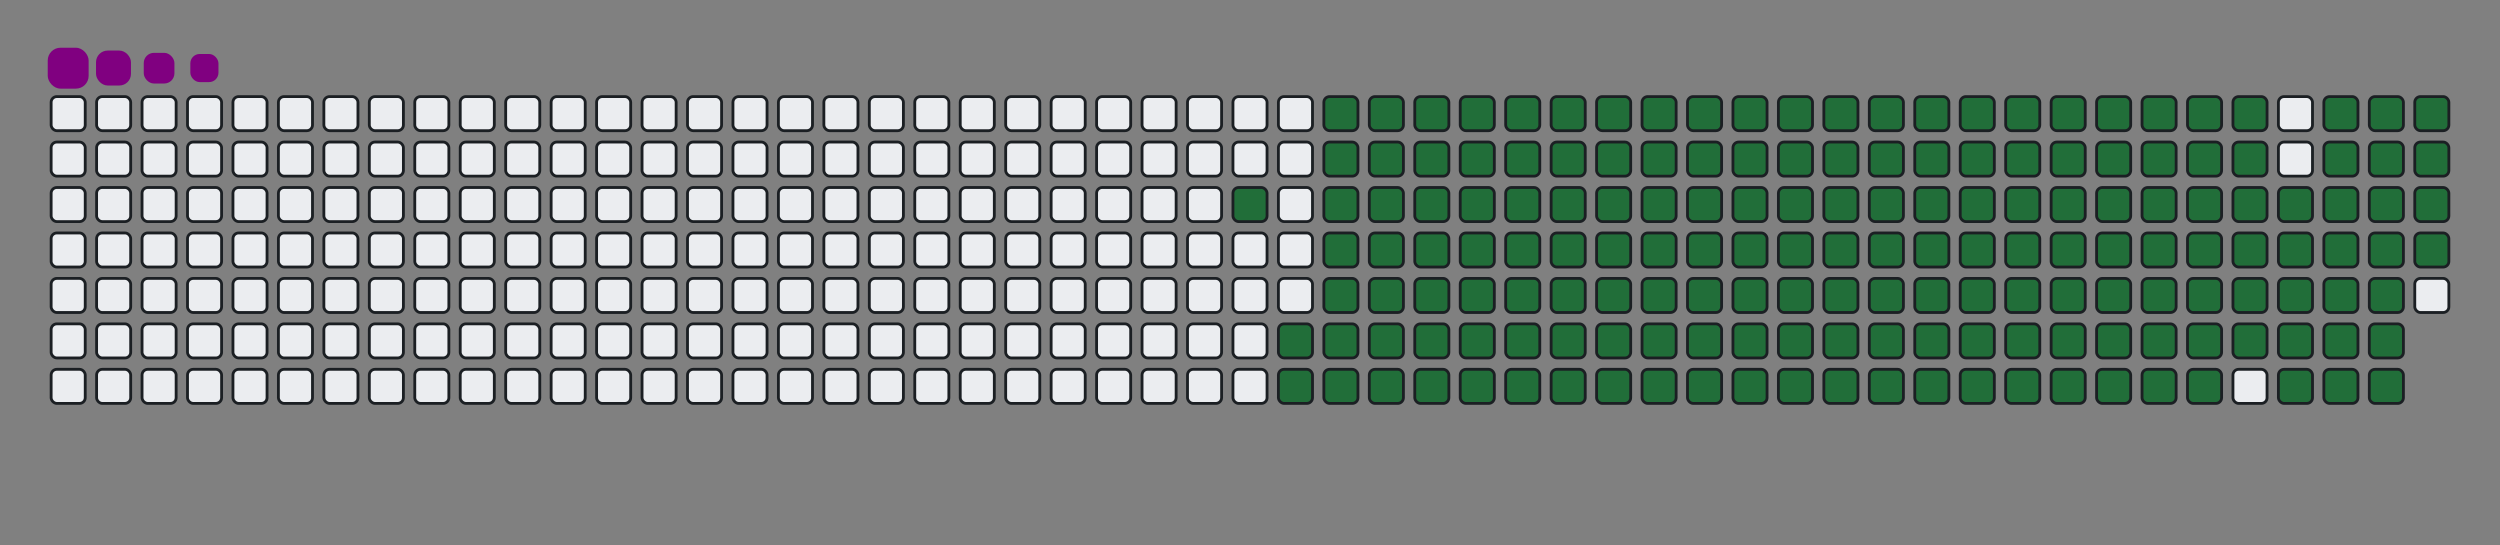 <svg viewBox="-16 -32 880 192" width="880" height="192" xmlns="http://www.w3.org/2000/svg"><rect x="-16" y="-32" width="880" height="192" fill="#808080" stroke="none"/><desc>Generated with https://github.com/Platane/snk</desc><style>@keyframes c0{88.32%{fill:#216e39}88.34%,to{fill:#ebedf0}}@keyframes c1{70.42%{fill:#216e39}70.44%,to{fill:#ebedf0}}@keyframes c2{70.81%{fill:#216e39}70.83%,to{fill:#ebedf0}}@keyframes c3{11.27%{fill:#216e39}11.29%,to{fill:#ebedf0}}@keyframes c4{27.23%{fill:#216e39}27.25%,to{fill:#ebedf0}}@keyframes c5{27.62%{fill:#216e39}27.64%,to{fill:#ebedf0}}@keyframes c6{50.57%{fill:#216e39}50.59%,to{fill:#ebedf0}}@keyframes c7{50.96%{fill:#216e39}50.98%,to{fill:#ebedf0}}@keyframes c8{70.03%{fill:#216e39}70.05%,to{fill:#ebedf0}}@keyframes c9{71.2%{fill:#216e39}71.22%,to{fill:#ebedf0}}@keyframes ca{11.66%{fill:#216e39}11.68%,to{fill:#ebedf0}}@keyframes cb{26.84%{fill:#216e39}26.86%,to{fill:#ebedf0}}@keyframes cc{28.01%{fill:#216e39}28.03%,to{fill:#ebedf0}}@keyframes cd{50.18%{fill:#216e39}50.2%,to{fill:#ebedf0}}@keyframes ce{51.35%{fill:#216e39}51.37%,to{fill:#ebedf0}}@keyframes cf{69.64%{fill:#216e39}69.66%,to{fill:#ebedf0}}@keyframes cg{71.59%{fill:#216e39}71.61%,to{fill:#ebedf0}}@keyframes ch{12.05%{fill:#216e39}12.07%,to{fill:#ebedf0}}@keyframes ci{26.45%{fill:#216e39}26.47%,to{fill:#ebedf0}}@keyframes cj{28.39%{fill:#216e39}28.41%,to{fill:#ebedf0}}@keyframes ck{49.8%{fill:#216e39}49.82%,to{fill:#ebedf0}}@keyframes cl{51.74%{fill:#216e39}51.76%,to{fill:#ebedf0}}@keyframes cm{69.25%{fill:#216e39}69.27%,to{fill:#ebedf0}}@keyframes cn{71.97%{fill:#216e39}71.99%,to{fill:#ebedf0}}@keyframes co{12.44%{fill:#216e39}12.46%,to{fill:#ebedf0}}@keyframes cp{26.06%{fill:#216e39}26.08%,to{fill:#ebedf0}}@keyframes cq{28.78%{fill:#216e39}28.8%,to{fill:#ebedf0}}@keyframes cr{49.41%{fill:#216e39}49.43%,to{fill:#ebedf0}}@keyframes cs{52.13%{fill:#216e39}52.15%,to{fill:#ebedf0}}@keyframes ct{68.86%{fill:#216e39}68.88%,to{fill:#ebedf0}}@keyframes cu{72.36%{fill:#216e39}72.38%,to{fill:#ebedf0}}@keyframes cv{12.83%{fill:#216e39}12.85%,to{fill:#ebedf0}}@keyframes cw{25.67%{fill:#216e39}25.69%,to{fill:#ebedf0}}@keyframes cx{29.17%{fill:#216e39}29.19%,to{fill:#ebedf0}}@keyframes cy{49.02%{fill:#216e39}49.04%,to{fill:#ebedf0}}@keyframes cz{52.52%{fill:#216e39}52.54%,to{fill:#ebedf0}}@keyframes c10{68.47%{fill:#216e39}68.49%,to{fill:#ebedf0}}@keyframes c11{72.75%{fill:#216e39}72.77%,to{fill:#ebedf0}}@keyframes c12{13.22%{fill:#216e39}13.24%,to{fill:#ebedf0}}@keyframes c13{25.28%{fill:#216e39}25.3%,to{fill:#ebedf0}}@keyframes c14{29.56%{fill:#216e39}29.58%,to{fill:#ebedf0}}@keyframes c15{48.63%{fill:#216e39}48.65%,to{fill:#ebedf0}}@keyframes c16{52.91%{fill:#216e39}52.93%,to{fill:#ebedf0}}@keyframes c17{68.08%{fill:#216e39}68.1%,to{fill:#ebedf0}}@keyframes c18{73.14%{fill:#216e39}73.16%,to{fill:#ebedf0}}@keyframes c19{13.61%{fill:#216e39}13.63%,to{fill:#ebedf0}}@keyframes c1a{24.89%{fill:#216e39}24.91%,to{fill:#ebedf0}}@keyframes c1b{29.95%{fill:#216e39}29.97%,to{fill:#ebedf0}}@keyframes c1c{48.24%{fill:#216e39}48.26%,to{fill:#ebedf0}}@keyframes c1d{53.3%{fill:#216e39}53.32%,to{fill:#ebedf0}}@keyframes c1e{67.69%{fill:#216e39}67.71%,to{fill:#ebedf0}}@keyframes c1f{73.53%{fill:#216e39}73.55%,to{fill:#ebedf0}}@keyframes c1g{14%{fill:#216e39}14.02%,to{fill:#ebedf0}}@keyframes c1h{24.5%{fill:#216e39}24.52%,to{fill:#ebedf0}}@keyframes c1i{30.34%{fill:#216e39}30.36%,to{fill:#ebedf0}}@keyframes c1j{47.85%{fill:#216e39}47.87%,to{fill:#ebedf0}}@keyframes c1k{53.69%{fill:#216e39}53.71%,to{fill:#ebedf0}}@keyframes c1l{67.31%{fill:#216e39}67.33%,to{fill:#ebedf0}}@keyframes c1m{73.92%{fill:#216e39}73.94%,to{fill:#ebedf0}}@keyframes c1n{14.39%{fill:#216e39}14.41%,to{fill:#ebedf0}}@keyframes c1o{24.11%{fill:#216e39}24.13%,to{fill:#ebedf0}}@keyframes c1p{30.73%{fill:#216e39}30.75%,to{fill:#ebedf0}}@keyframes c1q{47.46%{fill:#216e39}47.48%,to{fill:#ebedf0}}@keyframes c1r{54.08%{fill:#216e39}54.1%,to{fill:#ebedf0}}@keyframes c1s{66.92%{fill:#216e39}66.94%,to{fill:#ebedf0}}@keyframes c1t{74.31%{fill:#216e39}74.33%,to{fill:#ebedf0}}@keyframes c1u{14.78%{fill:#216e39}14.8%,to{fill:#ebedf0}}@keyframes c1v{23.73%{fill:#216e39}23.75%,to{fill:#ebedf0}}@keyframes c1w{31.12%{fill:#216e39}31.14%,to{fill:#ebedf0}}@keyframes c1x{47.07%{fill:#216e39}47.09%,to{fill:#ebedf0}}@keyframes c1y{54.46%{fill:#216e39}54.48%,to{fill:#ebedf0}}@keyframes c1z{66.53%{fill:#216e39}66.55%,to{fill:#ebedf0}}@keyframes c20{74.7%{fill:#216e39}74.72%,to{fill:#ebedf0}}@keyframes c21{15.17%{fill:#216e39}15.19%,to{fill:#ebedf0}}@keyframes c22{23.34%{fill:#216e39}23.36%,to{fill:#ebedf0}}@keyframes c23{31.51%{fill:#216e39}31.53%,to{fill:#ebedf0}}@keyframes c24{46.68%{fill:#216e39}46.7%,to{fill:#ebedf0}}@keyframes c25{54.85%{fill:#216e39}54.87%,to{fill:#ebedf0}}@keyframes c26{66.14%{fill:#216e39}66.16%,to{fill:#ebedf0}}@keyframes c27{75.09%{fill:#216e39}75.11%,to{fill:#ebedf0}}@keyframes c28{15.55%{fill:#216e39}15.57%,to{fill:#ebedf0}}@keyframes c29{22.95%{fill:#216e39}22.97%,to{fill:#ebedf0}}@keyframes c2a{31.9%{fill:#216e39}31.92%,to{fill:#ebedf0}}@keyframes c2b{46.29%{fill:#216e39}46.31%,to{fill:#ebedf0}}@keyframes c2c{55.24%{fill:#216e39}55.26%,to{fill:#ebedf0}}@keyframes c2d{65.75%{fill:#216e39}65.77%,to{fill:#ebedf0}}@keyframes c2e{75.48%{fill:#216e39}75.5%,to{fill:#ebedf0}}@keyframes c2f{15.94%{fill:#216e39}15.96%,to{fill:#ebedf0}}@keyframes c2g{22.56%{fill:#216e39}22.58%,to{fill:#ebedf0}}@keyframes c2h{32.29%{fill:#216e39}32.31%,to{fill:#ebedf0}}@keyframes c2i{45.9%{fill:#216e39}45.92%,to{fill:#ebedf0}}@keyframes c2j{55.63%{fill:#216e39}55.65%,to{fill:#ebedf0}}@keyframes c2k{65.36%{fill:#216e39}65.38%,to{fill:#ebedf0}}@keyframes c2l{75.87%{fill:#216e39}75.89%,to{fill:#ebedf0}}@keyframes c2m{16.33%{fill:#216e39}16.35%,to{fill:#ebedf0}}@keyframes c2n{22.17%{fill:#216e39}22.19%,to{fill:#ebedf0}}@keyframes c2o{32.67%{fill:#216e39}32.69%,to{fill:#ebedf0}}@keyframes c2p{45.52%{fill:#216e39}45.54%,to{fill:#ebedf0}}@keyframes c2q{56.02%{fill:#216e39}56.04%,to{fill:#ebedf0}}@keyframes c2r{64.97%{fill:#216e39}64.99%,to{fill:#ebedf0}}@keyframes c2s{76.25%{fill:#216e39}76.27%,to{fill:#ebedf0}}@keyframes c2t{16.72%{fill:#216e39}16.74%,to{fill:#ebedf0}}@keyframes c2u{21.78%{fill:#216e39}21.8%,to{fill:#ebedf0}}@keyframes c2v{33.06%{fill:#216e39}33.08%,to{fill:#ebedf0}}@keyframes c2w{45.13%{fill:#216e39}45.15%,to{fill:#ebedf0}}@keyframes c2x{56.41%{fill:#216e39}56.43%,to{fill:#ebedf0}}@keyframes c2y{64.58%{fill:#216e39}64.6%,to{fill:#ebedf0}}@keyframes c2z{76.64%{fill:#216e39}76.66%,to{fill:#ebedf0}}@keyframes c30{17.11%{fill:#216e39}17.13%,to{fill:#ebedf0}}@keyframes c31{21.39%{fill:#216e39}21.41%,to{fill:#ebedf0}}@keyframes c32{33.45%{fill:#216e39}33.47%,to{fill:#ebedf0}}@keyframes c33{44.74%{fill:#216e39}44.76%,to{fill:#ebedf0}}@keyframes c34{56.8%{fill:#216e39}56.82%,to{fill:#ebedf0}}@keyframes c35{64.19%{fill:#216e39}64.21%,to{fill:#ebedf0}}@keyframes c36{77.03%{fill:#216e39}77.05%,to{fill:#ebedf0}}@keyframes c37{17.5%{fill:#216e39}17.52%,to{fill:#ebedf0}}@keyframes c38{21%{fill:#216e39}21.02%,to{fill:#ebedf0}}@keyframes c39{33.84%{fill:#216e39}33.86%,to{fill:#ebedf0}}@keyframes c3a{44.35%{fill:#216e39}44.37%,to{fill:#ebedf0}}@keyframes c3b{57.19%{fill:#216e39}57.21%,to{fill:#ebedf0}}@keyframes c3c{63.8%{fill:#216e39}63.82%,to{fill:#ebedf0}}@keyframes c3d{77.42%{fill:#216e39}77.44%,to{fill:#ebedf0}}@keyframes c3e{17.89%{fill:#216e39}17.91%,to{fill:#ebedf0}}@keyframes c3f{20.61%{fill:#216e39}20.63%,to{fill:#ebedf0}}@keyframes c3g{34.23%{fill:#216e39}34.25%,to{fill:#ebedf0}}@keyframes c3h{43.96%{fill:#216e39}43.98%,to{fill:#ebedf0}}@keyframes c3i{57.58%{fill:#216e39}57.6%,to{fill:#ebedf0}}@keyframes c3j{63.41%{fill:#216e39}63.43%,to{fill:#ebedf0}}@keyframes c3k{77.81%{fill:#216e39}77.83%,to{fill:#ebedf0}}@keyframes c3l{18.28%{fill:#216e39}18.3%,to{fill:#ebedf0}}@keyframes c3m{20.22%{fill:#216e39}20.24%,to{fill:#ebedf0}}@keyframes c3n{34.62%{fill:#216e39}34.64%,to{fill:#ebedf0}}@keyframes c3o{43.57%{fill:#216e39}43.59%,to{fill:#ebedf0}}@keyframes c3p{57.97%{fill:#216e39}57.99%,to{fill:#ebedf0}}@keyframes c3q{63.03%{fill:#216e39}63.05%,to{fill:#ebedf0}}@keyframes c3r{78.2%{fill:#216e39}78.22%,to{fill:#ebedf0}}@keyframes c3s{18.67%{fill:#216e39}18.69%,to{fill:#ebedf0}}@keyframes c3t{19.83%{fill:#216e39}19.85%,to{fill:#ebedf0}}@keyframes c3u{35.01%{fill:#216e39}35.03%,to{fill:#ebedf0}}@keyframes c3v{43.18%{fill:#216e39}43.2%,to{fill:#ebedf0}}@keyframes c3w{58.36%{fill:#216e39}58.38%,to{fill:#ebedf0}}@keyframes c3x{62.64%{fill:#216e39}62.66%,to{fill:#ebedf0}}@keyframes c3y{78.59%{fill:#216e39}78.61%,to{fill:#ebedf0}}@keyframes c3z{19.06%{fill:#216e39}19.08%,to{fill:#ebedf0}}@keyframes c40{19.45%{fill:#216e39}19.47%,to{fill:#ebedf0}}@keyframes c41{35.4%{fill:#216e39}35.42%,to{fill:#ebedf0}}@keyframes c42{42.79%{fill:#216e39}42.81%,to{fill:#ebedf0}}@keyframes c43{58.74%{fill:#216e39}58.76%,to{fill:#ebedf0}}@keyframes c44{62.25%{fill:#216e39}62.27%,to{fill:#ebedf0}}@keyframes c45{35.79%{fill:#216e39}35.81%,to{fill:#ebedf0}}@keyframes c46{42.4%{fill:#216e39}42.42%,to{fill:#ebedf0}}@keyframes c47{59.13%{fill:#216e39}59.15%,to{fill:#ebedf0}}@keyframes c48{59.52%{fill:#216e39}59.54%,to{fill:#ebedf0}}@keyframes c49{61.47%{fill:#216e39}61.49%,to{fill:#ebedf0}}@keyframes c4a{38.51%{fill:#216e39}38.53%,to{fill:#ebedf0}}@keyframes c4b{38.9%{fill:#216e39}38.92%,to{fill:#ebedf0}}@keyframes c4c{36.18%{fill:#216e39}36.2%,to{fill:#ebedf0}}@keyframes c4d{42.01%{fill:#216e39}42.03%,to{fill:#ebedf0}}@keyframes c4e{41.62%{fill:#216e39}41.64%,to{fill:#ebedf0}}@keyframes c4f{59.91%{fill:#216e39}59.93%,to{fill:#ebedf0}}@keyframes c4g{61.08%{fill:#216e39}61.1%,to{fill:#ebedf0}}@keyframes c4h{38.12%{fill:#216e39}38.14%,to{fill:#ebedf0}}@keyframes c4i{39.29%{fill:#216e39}39.31%,to{fill:#ebedf0}}@keyframes c4j{36.57%{fill:#216e39}36.59%,to{fill:#ebedf0}}@keyframes c4k{40.07%{fill:#216e39}40.09%,to{fill:#ebedf0}}@keyframes c4l{41.24%{fill:#216e39}41.26%,to{fill:#ebedf0}}@keyframes c4m{60.3%{fill:#216e39}60.32%,to{fill:#ebedf0}}@keyframes c4n{60.69%{fill:#216e39}60.71%,to{fill:#ebedf0}}@keyframes c4o{37.73%{fill:#216e39}37.75%,to{fill:#ebedf0}}@keyframes c4p{37.34%{fill:#216e39}37.36%,to{fill:#ebedf0}}@keyframes c4q{36.95%{fill:#216e39}36.97%,to{fill:#ebedf0}}@keyframes c4r{40.46%{fill:#216e39}40.48%,to{fill:#ebedf0}}@keyframes u0{11.27%{transform:scale(0,1)}11.29%,11.66%,11.68%,12.05%{transform:scale(.01,1)}12.07%,12.44%,12.46%,12.83%{transform:scale(.02,1)}12.85%,13.22%,13.24%,13.61%{transform:scale(.03,1)}13.63%,14%{transform:scale(.04,1)}14.02%,14.39%,14.41%,14.78%{transform:scale(.05,1)}14.8%,15.17%,15.19%,15.55%{transform:scale(.06,1)}15.57%,15.94%{transform:scale(.07,1)}15.96%,16.33%,16.35%,16.72%{transform:scale(.08,1)}16.74%,17.11%,17.13%,17.5%{transform:scale(.09,1)}17.52%,17.89%,17.91%,18.28%{transform:scale(.1,1)}18.3%,18.67%{transform:scale(.11,1)}18.69%,19.06%,19.08%,19.45%{transform:scale(.12,1)}19.47%,19.83%,19.85%,20.22%{transform:scale(.13,1)}20.24%,20.61%{transform:scale(.14,1)}20.63%,21%,21.02%,21.39%{transform:scale(.15,1)}21.41%,21.78%,21.8%,22.17%{transform:scale(.16,1)}22.19%,22.56%,22.58%,22.95%{transform:scale(.17,1)}22.97%,23.34%{transform:scale(.18,1)}23.36%,23.73%,23.75%,24.11%{transform:scale(.19,1)}24.13%,24.5%,24.52%,24.89%{transform:scale(.2,1)}24.91%,25.28%{transform:scale(.21,1)}25.3%,25.67%,25.69%,26.06%{transform:scale(.22,1)}26.08%,26.45%,26.47%,26.84%{transform:scale(.23,1)}26.86%,27.23%,27.25%,27.62%{transform:scale(.24,1)}27.64%,28.01%{transform:scale(.25,1)}28.03%,28.39%,28.41%,28.78%{transform:scale(.26,1)}28.8%,29.17%,29.19%,29.56%{transform:scale(.27,1)}29.58%,29.95%,29.97%,30.34%{transform:scale(.28,1)}30.36%,30.73%{transform:scale(.29,1)}30.75%,31.12%,31.14%,31.51%{transform:scale(.3,1)}31.53%,31.9%,31.92%,32.29%{transform:scale(.31,1)}32.31%,32.67%{transform:scale(.32,1)}32.69%,33.06%,33.08%,33.45%{transform:scale(.33,1)}33.47%,33.84%,33.86%,34.23%{transform:scale(.34,1)}34.25%,34.62%,34.64%,35.01%{transform:scale(.35,1)}35.03%,35.4%{transform:scale(.36,1)}35.42%,35.79%,35.81%,36.18%{transform:scale(.37,1)}36.2%,36.57%,36.59%,36.95%{transform:scale(.38,1)}36.97%,37.34%{transform:scale(.39,1)}37.36%,37.73%,37.75%,38.12%{transform:scale(.4,1)}38.14%,38.51%,38.53%,38.9%{transform:scale(.41,1)}38.92%,39.29%,39.31%,40.07%{transform:scale(.42,1)}40.09%,40.46%{transform:scale(.43,1)}40.48%,41.24%,41.26%,41.62%{transform:scale(.44,1)}41.64%,42.01%,42.03%,42.4%{transform:scale(.45,1)}42.42%,42.79%{transform:scale(.46,1)}42.81%,43.18%,43.2%,43.57%{transform:scale(.47,1)}43.59%,43.96%,43.98%,44.35%{transform:scale(.48,1)}44.37%,44.74%,44.76%,45.13%{transform:scale(.49,1)}45.15%,45.52%{transform:scale(.5,1)}45.54%,45.9%,45.92%,46.29%{transform:scale(.51,1)}46.31%,46.68%,46.7%,47.07%{transform:scale(.52,1)}47.09%,47.46%,47.48%,47.85%{transform:scale(.53,1)}47.87%,48.24%{transform:scale(.54,1)}48.26%,48.63%,48.65%,49.02%{transform:scale(.55,1)}49.04%,49.41%,49.43%,49.8%{transform:scale(.56,1)}49.82%,50.18%{transform:scale(.57,1)}50.2%,50.57%,50.59%,50.96%{transform:scale(.58,1)}50.98%,51.35%,51.37%,51.74%{transform:scale(.59,1)}51.76%,52.13%,52.15%,52.52%{transform:scale(.6,1)}52.54%,52.91%{transform:scale(.61,1)}52.93%,53.3%,53.32%,53.69%{transform:scale(.62,1)}53.71%,54.08%,54.1%,54.46%{transform:scale(.63,1)}54.48%,54.85%{transform:scale(.64,1)}54.87%,55.24%,55.26%,55.63%{transform:scale(.65,1)}55.65%,56.02%,56.04%,56.41%{transform:scale(.66,1)}56.43%,56.8%,56.82%,57.19%{transform:scale(.67,1)}57.21%,57.58%{transform:scale(.68,1)}57.6%,57.97%,57.99%,58.36%{transform:scale(.69,1)}58.38%,58.74%,58.76%,59.13%{transform:scale(.7,1)}59.15%,59.52%{transform:scale(.71,1)}59.54%,59.91%,59.93%,60.3%{transform:scale(.72,1)}60.32%,60.69%,60.71%,61.08%{transform:scale(.73,1)}61.1%,61.47%,61.49%,62.25%{transform:scale(.74,1)}62.27%,62.64%{transform:scale(.75,1)}62.66%,63.03%,63.05%,63.41%{transform:scale(.76,1)}63.43%,63.8%,63.82%,64.19%{transform:scale(.77,1)}64.21%,64.58%,64.6%,64.97%{transform:scale(.78,1)}64.99%,65.36%{transform:scale(.79,1)}65.38%,65.75%,65.77%,66.14%{transform:scale(.8,1)}66.16%,66.53%,66.55%,66.92%{transform:scale(.81,1)}66.94%,67.31%{transform:scale(.82,1)}67.33%,67.69%,67.71%,68.08%{transform:scale(.83,1)}68.1%,68.47%,68.49%,68.86%{transform:scale(.84,1)}68.88%,69.25%,69.27%,69.64%{transform:scale(.85,1)}69.66%,70.03%{transform:scale(.86,1)}70.05%,70.42%,70.44%,70.81%{transform:scale(.87,1)}70.83%,71.2%,71.22%,71.59%{transform:scale(.88,1)}71.61%,71.97%{transform:scale(.89,1)}71.99%,72.36%,72.38%,72.75%{transform:scale(.9,1)}72.77%,73.14%,73.16%,73.53%{transform:scale(.91,1)}73.55%,73.92%,73.94%,74.31%{transform:scale(.92,1)}74.33%,74.7%{transform:scale(.93,1)}74.72%,75.09%,75.11%,75.48%{transform:scale(.94,1)}75.5%,75.87%,75.89%,76.25%{transform:scale(.95,1)}76.27%,76.64%{transform:scale(.96,1)}76.66%,77.03%,77.05%,77.42%{transform:scale(.97,1)}77.44%,77.81%,77.83%,78.2%{transform:scale(.98,1)}78.22%,78.59%,78.61%,88.32%{transform:scale(.99,1)}88.34%,to{transform:scale(1,1)}}@keyframes s0{0%,99.61%{transform:translate(0,-16px)}.39%{transform:translate(0,0)}19.07%{transform:translate(768px,0)}19.46%{transform:translate(768px,16px)}27.24%{transform:translate(448px,16px)}27.63%{transform:translate(448px,32px)}36.96%{transform:translate(832px,32px)}37.74%{transform:translate(832px,0)}38.52%{transform:translate(800px,0)}38.91%{transform:translate(800px,16px)}39.3%{transform:translate(816px,16px)}40.08%{transform:translate(816px,48px)}40.47%{transform:translate(832px,48px)}40.86%{transform:translate(832px,64px)}41.63%{transform:translate(800px,64px)}42.02%{transform:translate(800px,48px)}50.58%{transform:translate(448px,48px)}50.97%{transform:translate(448px,64px)}59.14%{transform:translate(784px,64px)}59.53%,61.87%{transform:translate(784px,80px)}60.31%{transform:translate(816px,80px)}60.7%{transform:translate(816px,96px)}61.48%{transform:translate(784px,96px)}70.43%{transform:translate(432px,80px)}70.82%{transform:translate(432px,96px)}78.6%{transform:translate(752px,96px)}80.16%{transform:translate(752px,32px)}96.11%{transform:translate(96px,32px)}96.5%{transform:translate(96px,16px)}96.89%{transform:translate(80px,16px)}97.28%{transform:translate(80px,0)}97.67%{transform:translate(64px,0)}98.05%{transform:translate(64px,-16px)}}@keyframes s1{0%,99.61%{transform:translate(16px,-16px)}.39%{transform:translate(0,-16px)}.78%{transform:translate(0,0)}19.46%{transform:translate(768px,0)}19.84%{transform:translate(768px,16px)}27.63%{transform:translate(448px,16px)}28.02%{transform:translate(448px,32px)}37.35%{transform:translate(832px,32px)}38.13%{transform:translate(832px,0)}38.91%{transform:translate(800px,0)}39.3%{transform:translate(800px,16px)}39.69%{transform:translate(816px,16px)}40.47%{transform:translate(816px,48px)}40.86%{transform:translate(832px,48px)}41.25%{transform:translate(832px,64px)}42.02%{transform:translate(800px,64px)}42.41%{transform:translate(800px,48px)}50.97%{transform:translate(448px,48px)}51.36%{transform:translate(448px,64px)}59.53%{transform:translate(784px,64px)}59.92%,62.26%{transform:translate(784px,80px)}60.7%{transform:translate(816px,80px)}61.09%{transform:translate(816px,96px)}61.87%{transform:translate(784px,96px)}70.82%{transform:translate(432px,80px)}71.21%{transform:translate(432px,96px)}78.99%{transform:translate(752px,96px)}80.54%{transform:translate(752px,32px)}96.5%{transform:translate(96px,32px)}96.89%{transform:translate(96px,16px)}97.28%{transform:translate(80px,16px)}97.67%{transform:translate(80px,0)}98.05%{transform:translate(64px,0)}98.44%{transform:translate(64px,-16px)}}@keyframes s2{0%,99.61%{transform:translate(32px,-16px)}.78%{transform:translate(0,-16px)}1.17%{transform:translate(0,0)}19.84%{transform:translate(768px,0)}20.23%{transform:translate(768px,16px)}28.02%{transform:translate(448px,16px)}28.4%{transform:translate(448px,32px)}37.74%{transform:translate(832px,32px)}38.52%{transform:translate(832px,0)}39.3%{transform:translate(800px,0)}39.69%{transform:translate(800px,16px)}40.08%{transform:translate(816px,16px)}40.86%{transform:translate(816px,48px)}41.25%{transform:translate(832px,48px)}41.63%{transform:translate(832px,64px)}42.41%{transform:translate(800px,64px)}42.8%{transform:translate(800px,48px)}51.36%{transform:translate(448px,48px)}51.75%{transform:translate(448px,64px)}59.92%{transform:translate(784px,64px)}60.31%,62.65%{transform:translate(784px,80px)}61.09%{transform:translate(816px,80px)}61.48%{transform:translate(816px,96px)}62.26%{transform:translate(784px,96px)}71.21%{transform:translate(432px,80px)}71.6%{transform:translate(432px,96px)}79.38%{transform:translate(752px,96px)}80.93%{transform:translate(752px,32px)}96.89%{transform:translate(96px,32px)}97.28%{transform:translate(96px,16px)}97.67%{transform:translate(80px,16px)}98.05%{transform:translate(80px,0)}98.44%{transform:translate(64px,0)}98.83%{transform:translate(64px,-16px)}}@keyframes s3{0%,99.61%{transform:translate(48px,-16px)}1.17%{transform:translate(0,-16px)}1.56%{transform:translate(0,0)}20.23%{transform:translate(768px,0)}20.62%{transform:translate(768px,16px)}28.4%{transform:translate(448px,16px)}28.79%{transform:translate(448px,32px)}38.13%{transform:translate(832px,32px)}38.91%{transform:translate(832px,0)}39.69%{transform:translate(800px,0)}40.08%{transform:translate(800px,16px)}40.47%{transform:translate(816px,16px)}41.25%{transform:translate(816px,48px)}41.63%{transform:translate(832px,48px)}42.02%{transform:translate(832px,64px)}42.8%{transform:translate(800px,64px)}43.19%{transform:translate(800px,48px)}51.75%{transform:translate(448px,48px)}52.14%{transform:translate(448px,64px)}60.31%{transform:translate(784px,64px)}60.7%,63.04%{transform:translate(784px,80px)}61.48%{transform:translate(816px,80px)}61.87%{transform:translate(816px,96px)}62.65%{transform:translate(784px,96px)}71.6%{transform:translate(432px,80px)}71.98%{transform:translate(432px,96px)}79.77%{transform:translate(752px,96px)}81.32%{transform:translate(752px,32px)}97.28%{transform:translate(96px,32px)}97.67%{transform:translate(96px,16px)}98.05%{transform:translate(80px,16px)}98.44%{transform:translate(80px,0)}98.83%{transform:translate(64px,0)}99.22%{transform:translate(64px,-16px)}}:root{--cb:#1b1f230a;--cs:purple;--ce:#ebedf0;--c0:#ebedf0;--c1:#9be9a8;--c2:#40c463;--c3:#30a14e;--c4:#216e39}@media (prefers-color-scheme:dark){:root{--cb:#1b1f230a;--cs:purple;--ce:#161b22;--c1:#01311f;--c2:#034525;--c3:#0f6d31;--c4:#00c647}}.c{shape-rendering:geometricPrecision;fill:#ebedf0;stroke-width:1px;stroke:#1b1f230a;animation:none 25700ms linear infinite}.c.c0{fill:#216e39;animation-name:c0}.c.c1,.c.c2,.c.c3{fill:#216e39;animation-name:c1}.c.c2,.c.c3{animation-name:c2}.c.c3{animation-name:c3}.c.c4,.c.c5,.c.c6{fill:#216e39;animation-name:c4}.c.c5,.c.c6{animation-name:c5}.c.c6{animation-name:c6}.c.c7,.c.c8,.c.c9{fill:#216e39;animation-name:c7}.c.c8,.c.c9{animation-name:c8}.c.c9{animation-name:c9}.c.ca,.c.cb,.c.cc{fill:#216e39;animation-name:ca}.c.cb,.c.cc{animation-name:cb}.c.cc{animation-name:cc}.c.cd,.c.ce,.c.cf{fill:#216e39;animation-name:cd}.c.ce,.c.cf{animation-name:ce}.c.cf{animation-name:cf}.c.cg,.c.ch,.c.ci{fill:#216e39;animation-name:cg}.c.ch,.c.ci{animation-name:ch}.c.ci{animation-name:ci}.c.cj,.c.ck,.c.cl{fill:#216e39;animation-name:cj}.c.ck,.c.cl{animation-name:ck}.c.cl{animation-name:cl}.c.cm,.c.cn,.c.co{fill:#216e39;animation-name:cm}.c.cn,.c.co{animation-name:cn}.c.co{animation-name:co}.c.cp,.c.cq,.c.cr{fill:#216e39;animation-name:cp}.c.cq,.c.cr{animation-name:cq}.c.cr{animation-name:cr}.c.cs,.c.ct,.c.cu{fill:#216e39;animation-name:cs}.c.ct,.c.cu{animation-name:ct}.c.cu{animation-name:cu}.c.cv,.c.cw,.c.cx{fill:#216e39;animation-name:cv}.c.cw,.c.cx{animation-name:cw}.c.cx{animation-name:cx}.c.c10,.c.cy,.c.cz{fill:#216e39;animation-name:cy}.c.c10,.c.cz{animation-name:cz}.c.c10{animation-name:c10}.c.c11,.c.c12,.c.c13{fill:#216e39;animation-name:c11}.c.c12,.c.c13{animation-name:c12}.c.c13{animation-name:c13}.c.c14,.c.c15,.c.c16{fill:#216e39;animation-name:c14}.c.c15,.c.c16{animation-name:c15}.c.c16{animation-name:c16}.c.c17,.c.c18,.c.c19{fill:#216e39;animation-name:c17}.c.c18,.c.c19{animation-name:c18}.c.c19{animation-name:c19}.c.c1a,.c.c1b,.c.c1c{fill:#216e39;animation-name:c1a}.c.c1b,.c.c1c{animation-name:c1b}.c.c1c{animation-name:c1c}.c.c1d,.c.c1e,.c.c1f{fill:#216e39;animation-name:c1d}.c.c1e,.c.c1f{animation-name:c1e}.c.c1f{animation-name:c1f}.c.c1g,.c.c1h,.c.c1i{fill:#216e39;animation-name:c1g}.c.c1h,.c.c1i{animation-name:c1h}.c.c1i{animation-name:c1i}.c.c1j,.c.c1k,.c.c1l{fill:#216e39;animation-name:c1j}.c.c1k,.c.c1l{animation-name:c1k}.c.c1l{animation-name:c1l}.c.c1m,.c.c1n,.c.c1o{fill:#216e39;animation-name:c1m}.c.c1n,.c.c1o{animation-name:c1n}.c.c1o{animation-name:c1o}.c.c1p,.c.c1q,.c.c1r{fill:#216e39;animation-name:c1p}.c.c1q,.c.c1r{animation-name:c1q}.c.c1r{animation-name:c1r}.c.c1s,.c.c1t,.c.c1u{fill:#216e39;animation-name:c1s}.c.c1t,.c.c1u{animation-name:c1t}.c.c1u{animation-name:c1u}.c.c1v,.c.c1w,.c.c1x{fill:#216e39;animation-name:c1v}.c.c1w,.c.c1x{animation-name:c1w}.c.c1x{animation-name:c1x}.c.c1y,.c.c1z,.c.c20{fill:#216e39;animation-name:c1y}.c.c1z,.c.c20{animation-name:c1z}.c.c20{animation-name:c20}.c.c21,.c.c22,.c.c23{fill:#216e39;animation-name:c21}.c.c22,.c.c23{animation-name:c22}.c.c23{animation-name:c23}.c.c24,.c.c25,.c.c26{fill:#216e39;animation-name:c24}.c.c25,.c.c26{animation-name:c25}.c.c26{animation-name:c26}.c.c27,.c.c28,.c.c29{fill:#216e39;animation-name:c27}.c.c28,.c.c29{animation-name:c28}.c.c29{animation-name:c29}.c.c2a,.c.c2b,.c.c2c{fill:#216e39;animation-name:c2a}.c.c2b,.c.c2c{animation-name:c2b}.c.c2c{animation-name:c2c}.c.c2d,.c.c2e,.c.c2f{fill:#216e39;animation-name:c2d}.c.c2e,.c.c2f{animation-name:c2e}.c.c2f{animation-name:c2f}.c.c2g,.c.c2h,.c.c2i{fill:#216e39;animation-name:c2g}.c.c2h,.c.c2i{animation-name:c2h}.c.c2i{animation-name:c2i}.c.c2j,.c.c2k,.c.c2l{fill:#216e39;animation-name:c2j}.c.c2k,.c.c2l{animation-name:c2k}.c.c2l{animation-name:c2l}.c.c2m,.c.c2n,.c.c2o{fill:#216e39;animation-name:c2m}.c.c2n,.c.c2o{animation-name:c2n}.c.c2o{animation-name:c2o}.c.c2p,.c.c2q,.c.c2r{fill:#216e39;animation-name:c2p}.c.c2q,.c.c2r{animation-name:c2q}.c.c2r{animation-name:c2r}.c.c2s,.c.c2t,.c.c2u{fill:#216e39;animation-name:c2s}.c.c2t,.c.c2u{animation-name:c2t}.c.c2u{animation-name:c2u}.c.c2v,.c.c2w,.c.c2x{fill:#216e39;animation-name:c2v}.c.c2w,.c.c2x{animation-name:c2w}.c.c2x{animation-name:c2x}.c.c2y,.c.c2z,.c.c30{fill:#216e39;animation-name:c2y}.c.c2z,.c.c30{animation-name:c2z}.c.c30{animation-name:c30}.c.c31,.c.c32,.c.c33{fill:#216e39;animation-name:c31}.c.c32,.c.c33{animation-name:c32}.c.c33{animation-name:c33}.c.c34,.c.c35,.c.c36{fill:#216e39;animation-name:c34}.c.c35,.c.c36{animation-name:c35}.c.c36{animation-name:c36}.c.c37,.c.c38,.c.c39{fill:#216e39;animation-name:c37}.c.c38,.c.c39{animation-name:c38}.c.c39{animation-name:c39}.c.c3a,.c.c3b,.c.c3c{fill:#216e39;animation-name:c3a}.c.c3b,.c.c3c{animation-name:c3b}.c.c3c{animation-name:c3c}.c.c3d,.c.c3e,.c.c3f{fill:#216e39;animation-name:c3d}.c.c3e,.c.c3f{animation-name:c3e}.c.c3f{animation-name:c3f}.c.c3g,.c.c3h,.c.c3i{fill:#216e39;animation-name:c3g}.c.c3h,.c.c3i{animation-name:c3h}.c.c3i{animation-name:c3i}.c.c3j,.c.c3k,.c.c3l{fill:#216e39;animation-name:c3j}.c.c3k,.c.c3l{animation-name:c3k}.c.c3l{animation-name:c3l}.c.c3m,.c.c3n,.c.c3o{fill:#216e39;animation-name:c3m}.c.c3n,.c.c3o{animation-name:c3n}.c.c3o{animation-name:c3o}.c.c3p,.c.c3q,.c.c3r{fill:#216e39;animation-name:c3p}.c.c3q,.c.c3r{animation-name:c3q}.c.c3r{animation-name:c3r}.c.c3s,.c.c3t,.c.c3u{fill:#216e39;animation-name:c3s}.c.c3t,.c.c3u{animation-name:c3t}.c.c3u{animation-name:c3u}.c.c3v,.c.c3w,.c.c3x{fill:#216e39;animation-name:c3v}.c.c3w,.c.c3x{animation-name:c3w}.c.c3x{animation-name:c3x}.c.c3y,.c.c3z,.c.c40{fill:#216e39;animation-name:c3y}.c.c3z,.c.c40{animation-name:c3z}.c.c40{animation-name:c40}.c.c41,.c.c42,.c.c43{fill:#216e39;animation-name:c41}.c.c42,.c.c43{animation-name:c42}.c.c43{animation-name:c43}.c.c44,.c.c45,.c.c46{fill:#216e39;animation-name:c44}.c.c45,.c.c46{animation-name:c45}.c.c46{animation-name:c46}.c.c47,.c.c48,.c.c49{fill:#216e39;animation-name:c47}.c.c48,.c.c49{animation-name:c48}.c.c49{animation-name:c49}.c.c4a,.c.c4b,.c.c4c{fill:#216e39;animation-name:c4a}.c.c4b,.c.c4c{animation-name:c4b}.c.c4c{animation-name:c4c}.c.c4d,.c.c4e,.c.c4f{fill:#216e39;animation-name:c4d}.c.c4e,.c.c4f{animation-name:c4e}.c.c4f{animation-name:c4f}.c.c4g,.c.c4h,.c.c4i{fill:#216e39;animation-name:c4g}.c.c4h,.c.c4i{animation-name:c4h}.c.c4i{animation-name:c4i}.c.c4j,.c.c4k,.c.c4l{fill:#216e39;animation-name:c4j}.c.c4k,.c.c4l{animation-name:c4k}.c.c4l{animation-name:c4l}.c.c4m,.c.c4n,.c.c4o{fill:#216e39;animation-name:c4m}.c.c4n,.c.c4o{animation-name:c4n}.c.c4o{animation-name:c4o}.c.c4p,.c.c4q,.c.c4r{fill:#216e39;animation-name:c4p}.c.c4q,.c.c4r{animation-name:c4q}.c.c4r{animation-name:c4r}.s,.u{animation:none linear 25700ms infinite}.u,.u.u0{transform-origin:0 0}.u{transform:scale(0,1)}.u.u0{fill:#216e39;animation-name:u0}.s{shape-rendering:geometricPrecision;fill:purple}.s.s0{transform:translate(0,-16px);animation-name:s0}.s.s1{transform:translate(16px,-16px);animation-name:s1}.s.s2{transform:translate(32px,-16px);animation-name:s2}.s.s3{transform:translate(48px,-16px);animation-name:s3}</style><rect class="c" x="2" y="2" rx="2" ry="2" width="12" height="12"/><rect class="c" x="2" y="18" rx="2" ry="2" width="12" height="12"/><rect class="c" x="2" y="34" rx="2" ry="2" width="12" height="12"/><rect class="c" x="2" y="50" rx="2" ry="2" width="12" height="12"/><rect class="c" x="2" y="66" rx="2" ry="2" width="12" height="12"/><rect class="c" x="2" y="82" rx="2" ry="2" width="12" height="12"/><rect class="c" x="2" y="98" rx="2" ry="2" width="12" height="12"/><rect class="c" x="18" y="2" rx="2" ry="2" width="12" height="12"/><rect class="c" x="18" y="18" rx="2" ry="2" width="12" height="12"/><rect class="c" x="18" y="34" rx="2" ry="2" width="12" height="12"/><rect class="c" x="18" y="50" rx="2" ry="2" width="12" height="12"/><rect class="c" x="18" y="66" rx="2" ry="2" width="12" height="12"/><rect class="c" x="18" y="82" rx="2" ry="2" width="12" height="12"/><rect class="c" x="18" y="98" rx="2" ry="2" width="12" height="12"/><rect class="c" x="34" y="2" rx="2" ry="2" width="12" height="12"/><rect class="c" x="34" y="18" rx="2" ry="2" width="12" height="12"/><rect class="c" x="34" y="34" rx="2" ry="2" width="12" height="12"/><rect class="c" x="34" y="50" rx="2" ry="2" width="12" height="12"/><rect class="c" x="34" y="66" rx="2" ry="2" width="12" height="12"/><rect class="c" x="34" y="82" rx="2" ry="2" width="12" height="12"/><rect class="c" x="34" y="98" rx="2" ry="2" width="12" height="12"/><rect class="c" x="50" y="2" rx="2" ry="2" width="12" height="12"/><rect class="c" x="50" y="18" rx="2" ry="2" width="12" height="12"/><rect class="c" x="50" y="34" rx="2" ry="2" width="12" height="12"/><rect class="c" x="50" y="50" rx="2" ry="2" width="12" height="12"/><rect class="c" x="50" y="66" rx="2" ry="2" width="12" height="12"/><rect class="c" x="50" y="82" rx="2" ry="2" width="12" height="12"/><rect class="c" x="50" y="98" rx="2" ry="2" width="12" height="12"/><rect class="c" x="66" y="2" rx="2" ry="2" width="12" height="12"/><rect class="c" x="66" y="18" rx="2" ry="2" width="12" height="12"/><rect class="c" x="66" y="34" rx="2" ry="2" width="12" height="12"/><rect class="c" x="66" y="50" rx="2" ry="2" width="12" height="12"/><rect class="c" x="66" y="66" rx="2" ry="2" width="12" height="12"/><rect class="c" x="66" y="82" rx="2" ry="2" width="12" height="12"/><rect class="c" x="66" y="98" rx="2" ry="2" width="12" height="12"/><rect class="c" x="82" y="2" rx="2" ry="2" width="12" height="12"/><rect class="c" x="82" y="18" rx="2" ry="2" width="12" height="12"/><rect class="c" x="82" y="34" rx="2" ry="2" width="12" height="12"/><rect class="c" x="82" y="50" rx="2" ry="2" width="12" height="12"/><rect class="c" x="82" y="66" rx="2" ry="2" width="12" height="12"/><rect class="c" x="82" y="82" rx="2" ry="2" width="12" height="12"/><rect class="c" x="82" y="98" rx="2" ry="2" width="12" height="12"/><rect class="c" x="98" y="2" rx="2" ry="2" width="12" height="12"/><rect class="c" x="98" y="18" rx="2" ry="2" width="12" height="12"/><rect class="c" x="98" y="34" rx="2" ry="2" width="12" height="12"/><rect class="c" x="98" y="50" rx="2" ry="2" width="12" height="12"/><rect class="c" x="98" y="66" rx="2" ry="2" width="12" height="12"/><rect class="c" x="98" y="82" rx="2" ry="2" width="12" height="12"/><rect class="c" x="98" y="98" rx="2" ry="2" width="12" height="12"/><rect class="c" x="114" y="2" rx="2" ry="2" width="12" height="12"/><rect class="c" x="114" y="18" rx="2" ry="2" width="12" height="12"/><rect class="c" x="114" y="34" rx="2" ry="2" width="12" height="12"/><rect class="c" x="114" y="50" rx="2" ry="2" width="12" height="12"/><rect class="c" x="114" y="66" rx="2" ry="2" width="12" height="12"/><rect class="c" x="114" y="82" rx="2" ry="2" width="12" height="12"/><rect class="c" x="114" y="98" rx="2" ry="2" width="12" height="12"/><rect class="c" x="130" y="2" rx="2" ry="2" width="12" height="12"/><rect class="c" x="130" y="18" rx="2" ry="2" width="12" height="12"/><rect class="c" x="130" y="34" rx="2" ry="2" width="12" height="12"/><rect class="c" x="130" y="50" rx="2" ry="2" width="12" height="12"/><rect class="c" x="130" y="66" rx="2" ry="2" width="12" height="12"/><rect class="c" x="130" y="82" rx="2" ry="2" width="12" height="12"/><rect class="c" x="130" y="98" rx="2" ry="2" width="12" height="12"/><rect class="c" x="146" y="2" rx="2" ry="2" width="12" height="12"/><rect class="c" x="146" y="18" rx="2" ry="2" width="12" height="12"/><rect class="c" x="146" y="34" rx="2" ry="2" width="12" height="12"/><rect class="c" x="146" y="50" rx="2" ry="2" width="12" height="12"/><rect class="c" x="146" y="66" rx="2" ry="2" width="12" height="12"/><rect class="c" x="146" y="82" rx="2" ry="2" width="12" height="12"/><rect class="c" x="146" y="98" rx="2" ry="2" width="12" height="12"/><rect class="c" x="162" y="2" rx="2" ry="2" width="12" height="12"/><rect class="c" x="162" y="18" rx="2" ry="2" width="12" height="12"/><rect class="c" x="162" y="34" rx="2" ry="2" width="12" height="12"/><rect class="c" x="162" y="50" rx="2" ry="2" width="12" height="12"/><rect class="c" x="162" y="66" rx="2" ry="2" width="12" height="12"/><rect class="c" x="162" y="82" rx="2" ry="2" width="12" height="12"/><rect class="c" x="162" y="98" rx="2" ry="2" width="12" height="12"/><rect class="c" x="178" y="2" rx="2" ry="2" width="12" height="12"/><rect class="c" x="178" y="18" rx="2" ry="2" width="12" height="12"/><rect class="c" x="178" y="34" rx="2" ry="2" width="12" height="12"/><rect class="c" x="178" y="50" rx="2" ry="2" width="12" height="12"/><rect class="c" x="178" y="66" rx="2" ry="2" width="12" height="12"/><rect class="c" x="178" y="82" rx="2" ry="2" width="12" height="12"/><rect class="c" x="178" y="98" rx="2" ry="2" width="12" height="12"/><rect class="c" x="194" y="2" rx="2" ry="2" width="12" height="12"/><rect class="c" x="194" y="18" rx="2" ry="2" width="12" height="12"/><rect class="c" x="194" y="34" rx="2" ry="2" width="12" height="12"/><rect class="c" x="194" y="50" rx="2" ry="2" width="12" height="12"/><rect class="c" x="194" y="66" rx="2" ry="2" width="12" height="12"/><rect class="c" x="194" y="82" rx="2" ry="2" width="12" height="12"/><rect class="c" x="194" y="98" rx="2" ry="2" width="12" height="12"/><rect class="c" x="210" y="2" rx="2" ry="2" width="12" height="12"/><rect class="c" x="210" y="18" rx="2" ry="2" width="12" height="12"/><rect class="c" x="210" y="34" rx="2" ry="2" width="12" height="12"/><rect class="c" x="210" y="50" rx="2" ry="2" width="12" height="12"/><rect class="c" x="210" y="66" rx="2" ry="2" width="12" height="12"/><rect class="c" x="210" y="82" rx="2" ry="2" width="12" height="12"/><rect class="c" x="210" y="98" rx="2" ry="2" width="12" height="12"/><rect class="c" x="226" y="2" rx="2" ry="2" width="12" height="12"/><rect class="c" x="226" y="18" rx="2" ry="2" width="12" height="12"/><rect class="c" x="226" y="34" rx="2" ry="2" width="12" height="12"/><rect class="c" x="226" y="50" rx="2" ry="2" width="12" height="12"/><rect class="c" x="226" y="66" rx="2" ry="2" width="12" height="12"/><rect class="c" x="226" y="82" rx="2" ry="2" width="12" height="12"/><rect class="c" x="226" y="98" rx="2" ry="2" width="12" height="12"/><rect class="c" x="242" y="2" rx="2" ry="2" width="12" height="12"/><rect class="c" x="242" y="18" rx="2" ry="2" width="12" height="12"/><rect class="c" x="242" y="34" rx="2" ry="2" width="12" height="12"/><rect class="c" x="242" y="50" rx="2" ry="2" width="12" height="12"/><rect class="c" x="242" y="66" rx="2" ry="2" width="12" height="12"/><rect class="c" x="242" y="82" rx="2" ry="2" width="12" height="12"/><rect class="c" x="242" y="98" rx="2" ry="2" width="12" height="12"/><rect class="c" x="258" y="2" rx="2" ry="2" width="12" height="12"/><rect class="c" x="258" y="18" rx="2" ry="2" width="12" height="12"/><rect class="c" x="258" y="34" rx="2" ry="2" width="12" height="12"/><rect class="c" x="258" y="50" rx="2" ry="2" width="12" height="12"/><rect class="c" x="258" y="66" rx="2" ry="2" width="12" height="12"/><rect class="c" x="258" y="82" rx="2" ry="2" width="12" height="12"/><rect class="c" x="258" y="98" rx="2" ry="2" width="12" height="12"/><rect class="c" x="274" y="2" rx="2" ry="2" width="12" height="12"/><rect class="c" x="274" y="18" rx="2" ry="2" width="12" height="12"/><rect class="c" x="274" y="34" rx="2" ry="2" width="12" height="12"/><rect class="c" x="274" y="50" rx="2" ry="2" width="12" height="12"/><rect class="c" x="274" y="66" rx="2" ry="2" width="12" height="12"/><rect class="c" x="274" y="82" rx="2" ry="2" width="12" height="12"/><rect class="c" x="274" y="98" rx="2" ry="2" width="12" height="12"/><rect class="c" x="290" y="2" rx="2" ry="2" width="12" height="12"/><rect class="c" x="290" y="18" rx="2" ry="2" width="12" height="12"/><rect class="c" x="290" y="34" rx="2" ry="2" width="12" height="12"/><rect class="c" x="290" y="50" rx="2" ry="2" width="12" height="12"/><rect class="c" x="290" y="66" rx="2" ry="2" width="12" height="12"/><rect class="c" x="290" y="82" rx="2" ry="2" width="12" height="12"/><rect class="c" x="290" y="98" rx="2" ry="2" width="12" height="12"/><rect class="c" x="306" y="2" rx="2" ry="2" width="12" height="12"/><rect class="c" x="306" y="18" rx="2" ry="2" width="12" height="12"/><rect class="c" x="306" y="34" rx="2" ry="2" width="12" height="12"/><rect class="c" x="306" y="50" rx="2" ry="2" width="12" height="12"/><rect class="c" x="306" y="66" rx="2" ry="2" width="12" height="12"/><rect class="c" x="306" y="82" rx="2" ry="2" width="12" height="12"/><rect class="c" x="306" y="98" rx="2" ry="2" width="12" height="12"/><rect class="c" x="322" y="2" rx="2" ry="2" width="12" height="12"/><rect class="c" x="322" y="18" rx="2" ry="2" width="12" height="12"/><rect class="c" x="322" y="34" rx="2" ry="2" width="12" height="12"/><rect class="c" x="322" y="50" rx="2" ry="2" width="12" height="12"/><rect class="c" x="322" y="66" rx="2" ry="2" width="12" height="12"/><rect class="c" x="322" y="82" rx="2" ry="2" width="12" height="12"/><rect class="c" x="322" y="98" rx="2" ry="2" width="12" height="12"/><rect class="c" x="338" y="2" rx="2" ry="2" width="12" height="12"/><rect class="c" x="338" y="18" rx="2" ry="2" width="12" height="12"/><rect class="c" x="338" y="34" rx="2" ry="2" width="12" height="12"/><rect class="c" x="338" y="50" rx="2" ry="2" width="12" height="12"/><rect class="c" x="338" y="66" rx="2" ry="2" width="12" height="12"/><rect class="c" x="338" y="82" rx="2" ry="2" width="12" height="12"/><rect class="c" x="338" y="98" rx="2" ry="2" width="12" height="12"/><rect class="c" x="354" y="2" rx="2" ry="2" width="12" height="12"/><rect class="c" x="354" y="18" rx="2" ry="2" width="12" height="12"/><rect class="c" x="354" y="34" rx="2" ry="2" width="12" height="12"/><rect class="c" x="354" y="50" rx="2" ry="2" width="12" height="12"/><rect class="c" x="354" y="66" rx="2" ry="2" width="12" height="12"/><rect class="c" x="354" y="82" rx="2" ry="2" width="12" height="12"/><rect class="c" x="354" y="98" rx="2" ry="2" width="12" height="12"/><rect class="c" x="370" y="2" rx="2" ry="2" width="12" height="12"/><rect class="c" x="370" y="18" rx="2" ry="2" width="12" height="12"/><rect class="c" x="370" y="34" rx="2" ry="2" width="12" height="12"/><rect class="c" x="370" y="50" rx="2" ry="2" width="12" height="12"/><rect class="c" x="370" y="66" rx="2" ry="2" width="12" height="12"/><rect class="c" x="370" y="82" rx="2" ry="2" width="12" height="12"/><rect class="c" x="370" y="98" rx="2" ry="2" width="12" height="12"/><rect class="c" x="386" y="2" rx="2" ry="2" width="12" height="12"/><rect class="c" x="386" y="18" rx="2" ry="2" width="12" height="12"/><rect class="c" x="386" y="34" rx="2" ry="2" width="12" height="12"/><rect class="c" x="386" y="50" rx="2" ry="2" width="12" height="12"/><rect class="c" x="386" y="66" rx="2" ry="2" width="12" height="12"/><rect class="c" x="386" y="82" rx="2" ry="2" width="12" height="12"/><rect class="c" x="386" y="98" rx="2" ry="2" width="12" height="12"/><rect class="c" x="402" y="2" rx="2" ry="2" width="12" height="12"/><rect class="c" x="402" y="18" rx="2" ry="2" width="12" height="12"/><rect class="c" x="402" y="34" rx="2" ry="2" width="12" height="12"/><rect class="c" x="402" y="50" rx="2" ry="2" width="12" height="12"/><rect class="c" x="402" y="66" rx="2" ry="2" width="12" height="12"/><rect class="c" x="402" y="82" rx="2" ry="2" width="12" height="12"/><rect class="c" x="402" y="98" rx="2" ry="2" width="12" height="12"/><rect class="c" x="418" y="2" rx="2" ry="2" width="12" height="12"/><rect class="c" x="418" y="18" rx="2" ry="2" width="12" height="12"/><rect class="c c0" x="418" y="34" rx="2" ry="2" width="12" height="12"/><rect class="c" x="418" y="50" rx="2" ry="2" width="12" height="12"/><rect class="c" x="418" y="66" rx="2" ry="2" width="12" height="12"/><rect class="c" x="418" y="82" rx="2" ry="2" width="12" height="12"/><rect class="c" x="418" y="98" rx="2" ry="2" width="12" height="12"/><rect class="c" x="434" y="2" rx="2" ry="2" width="12" height="12"/><rect class="c" x="434" y="18" rx="2" ry="2" width="12" height="12"/><rect class="c" x="434" y="34" rx="2" ry="2" width="12" height="12"/><rect class="c" x="434" y="50" rx="2" ry="2" width="12" height="12"/><rect class="c" x="434" y="66" rx="2" ry="2" width="12" height="12"/><rect class="c c1" x="434" y="82" rx="2" ry="2" width="12" height="12"/><rect class="c c2" x="434" y="98" rx="2" ry="2" width="12" height="12"/><rect class="c c3" x="450" y="2" rx="2" ry="2" width="12" height="12"/><rect class="c c4" x="450" y="18" rx="2" ry="2" width="12" height="12"/><rect class="c c5" x="450" y="34" rx="2" ry="2" width="12" height="12"/><rect class="c c6" x="450" y="50" rx="2" ry="2" width="12" height="12"/><rect class="c c7" x="450" y="66" rx="2" ry="2" width="12" height="12"/><rect class="c c8" x="450" y="82" rx="2" ry="2" width="12" height="12"/><rect class="c c9" x="450" y="98" rx="2" ry="2" width="12" height="12"/><rect class="c ca" x="466" y="2" rx="2" ry="2" width="12" height="12"/><rect class="c cb" x="466" y="18" rx="2" ry="2" width="12" height="12"/><rect class="c cc" x="466" y="34" rx="2" ry="2" width="12" height="12"/><rect class="c cd" x="466" y="50" rx="2" ry="2" width="12" height="12"/><rect class="c ce" x="466" y="66" rx="2" ry="2" width="12" height="12"/><rect class="c cf" x="466" y="82" rx="2" ry="2" width="12" height="12"/><rect class="c cg" x="466" y="98" rx="2" ry="2" width="12" height="12"/><rect class="c ch" x="482" y="2" rx="2" ry="2" width="12" height="12"/><rect class="c ci" x="482" y="18" rx="2" ry="2" width="12" height="12"/><rect class="c cj" x="482" y="34" rx="2" ry="2" width="12" height="12"/><rect class="c ck" x="482" y="50" rx="2" ry="2" width="12" height="12"/><rect class="c cl" x="482" y="66" rx="2" ry="2" width="12" height="12"/><rect class="c cm" x="482" y="82" rx="2" ry="2" width="12" height="12"/><rect class="c cn" x="482" y="98" rx="2" ry="2" width="12" height="12"/><rect class="c co" x="498" y="2" rx="2" ry="2" width="12" height="12"/><rect class="c cp" x="498" y="18" rx="2" ry="2" width="12" height="12"/><rect class="c cq" x="498" y="34" rx="2" ry="2" width="12" height="12"/><rect class="c cr" x="498" y="50" rx="2" ry="2" width="12" height="12"/><rect class="c cs" x="498" y="66" rx="2" ry="2" width="12" height="12"/><rect class="c ct" x="498" y="82" rx="2" ry="2" width="12" height="12"/><rect class="c cu" x="498" y="98" rx="2" ry="2" width="12" height="12"/><rect class="c cv" x="514" y="2" rx="2" ry="2" width="12" height="12"/><rect class="c cw" x="514" y="18" rx="2" ry="2" width="12" height="12"/><rect class="c cx" x="514" y="34" rx="2" ry="2" width="12" height="12"/><rect class="c cy" x="514" y="50" rx="2" ry="2" width="12" height="12"/><rect class="c cz" x="514" y="66" rx="2" ry="2" width="12" height="12"/><rect class="c c10" x="514" y="82" rx="2" ry="2" width="12" height="12"/><rect class="c c11" x="514" y="98" rx="2" ry="2" width="12" height="12"/><rect class="c c12" x="530" y="2" rx="2" ry="2" width="12" height="12"/><rect class="c c13" x="530" y="18" rx="2" ry="2" width="12" height="12"/><rect class="c c14" x="530" y="34" rx="2" ry="2" width="12" height="12"/><rect class="c c15" x="530" y="50" rx="2" ry="2" width="12" height="12"/><rect class="c c16" x="530" y="66" rx="2" ry="2" width="12" height="12"/><rect class="c c17" x="530" y="82" rx="2" ry="2" width="12" height="12"/><rect class="c c18" x="530" y="98" rx="2" ry="2" width="12" height="12"/><rect class="c c19" x="546" y="2" rx="2" ry="2" width="12" height="12"/><rect class="c c1a" x="546" y="18" rx="2" ry="2" width="12" height="12"/><rect class="c c1b" x="546" y="34" rx="2" ry="2" width="12" height="12"/><rect class="c c1c" x="546" y="50" rx="2" ry="2" width="12" height="12"/><rect class="c c1d" x="546" y="66" rx="2" ry="2" width="12" height="12"/><rect class="c c1e" x="546" y="82" rx="2" ry="2" width="12" height="12"/><rect class="c c1f" x="546" y="98" rx="2" ry="2" width="12" height="12"/><rect class="c c1g" x="562" y="2" rx="2" ry="2" width="12" height="12"/><rect class="c c1h" x="562" y="18" rx="2" ry="2" width="12" height="12"/><rect class="c c1i" x="562" y="34" rx="2" ry="2" width="12" height="12"/><rect class="c c1j" x="562" y="50" rx="2" ry="2" width="12" height="12"/><rect class="c c1k" x="562" y="66" rx="2" ry="2" width="12" height="12"/><rect class="c c1l" x="562" y="82" rx="2" ry="2" width="12" height="12"/><rect class="c c1m" x="562" y="98" rx="2" ry="2" width="12" height="12"/><rect class="c c1n" x="578" y="2" rx="2" ry="2" width="12" height="12"/><rect class="c c1o" x="578" y="18" rx="2" ry="2" width="12" height="12"/><rect class="c c1p" x="578" y="34" rx="2" ry="2" width="12" height="12"/><rect class="c c1q" x="578" y="50" rx="2" ry="2" width="12" height="12"/><rect class="c c1r" x="578" y="66" rx="2" ry="2" width="12" height="12"/><rect class="c c1s" x="578" y="82" rx="2" ry="2" width="12" height="12"/><rect class="c c1t" x="578" y="98" rx="2" ry="2" width="12" height="12"/><rect class="c c1u" x="594" y="2" rx="2" ry="2" width="12" height="12"/><rect class="c c1v" x="594" y="18" rx="2" ry="2" width="12" height="12"/><rect class="c c1w" x="594" y="34" rx="2" ry="2" width="12" height="12"/><rect class="c c1x" x="594" y="50" rx="2" ry="2" width="12" height="12"/><rect class="c c1y" x="594" y="66" rx="2" ry="2" width="12" height="12"/><rect class="c c1z" x="594" y="82" rx="2" ry="2" width="12" height="12"/><rect class="c c20" x="594" y="98" rx="2" ry="2" width="12" height="12"/><rect class="c c21" x="610" y="2" rx="2" ry="2" width="12" height="12"/><rect class="c c22" x="610" y="18" rx="2" ry="2" width="12" height="12"/><rect class="c c23" x="610" y="34" rx="2" ry="2" width="12" height="12"/><rect class="c c24" x="610" y="50" rx="2" ry="2" width="12" height="12"/><rect class="c c25" x="610" y="66" rx="2" ry="2" width="12" height="12"/><rect class="c c26" x="610" y="82" rx="2" ry="2" width="12" height="12"/><rect class="c c27" x="610" y="98" rx="2" ry="2" width="12" height="12"/><rect class="c c28" x="626" y="2" rx="2" ry="2" width="12" height="12"/><rect class="c c29" x="626" y="18" rx="2" ry="2" width="12" height="12"/><rect class="c c2a" x="626" y="34" rx="2" ry="2" width="12" height="12"/><rect class="c c2b" x="626" y="50" rx="2" ry="2" width="12" height="12"/><rect class="c c2c" x="626" y="66" rx="2" ry="2" width="12" height="12"/><rect class="c c2d" x="626" y="82" rx="2" ry="2" width="12" height="12"/><rect class="c c2e" x="626" y="98" rx="2" ry="2" width="12" height="12"/><rect class="c c2f" x="642" y="2" rx="2" ry="2" width="12" height="12"/><rect class="c c2g" x="642" y="18" rx="2" ry="2" width="12" height="12"/><rect class="c c2h" x="642" y="34" rx="2" ry="2" width="12" height="12"/><rect class="c c2i" x="642" y="50" rx="2" ry="2" width="12" height="12"/><rect class="c c2j" x="642" y="66" rx="2" ry="2" width="12" height="12"/><rect class="c c2k" x="642" y="82" rx="2" ry="2" width="12" height="12"/><rect class="c c2l" x="642" y="98" rx="2" ry="2" width="12" height="12"/><rect class="c c2m" x="658" y="2" rx="2" ry="2" width="12" height="12"/><rect class="c c2n" x="658" y="18" rx="2" ry="2" width="12" height="12"/><rect class="c c2o" x="658" y="34" rx="2" ry="2" width="12" height="12"/><rect class="c c2p" x="658" y="50" rx="2" ry="2" width="12" height="12"/><rect class="c c2q" x="658" y="66" rx="2" ry="2" width="12" height="12"/><rect class="c c2r" x="658" y="82" rx="2" ry="2" width="12" height="12"/><rect class="c c2s" x="658" y="98" rx="2" ry="2" width="12" height="12"/><rect class="c c2t" x="674" y="2" rx="2" ry="2" width="12" height="12"/><rect class="c c2u" x="674" y="18" rx="2" ry="2" width="12" height="12"/><rect class="c c2v" x="674" y="34" rx="2" ry="2" width="12" height="12"/><rect class="c c2w" x="674" y="50" rx="2" ry="2" width="12" height="12"/><rect class="c c2x" x="674" y="66" rx="2" ry="2" width="12" height="12"/><rect class="c c2y" x="674" y="82" rx="2" ry="2" width="12" height="12"/><rect class="c c2z" x="674" y="98" rx="2" ry="2" width="12" height="12"/><rect class="c c30" x="690" y="2" rx="2" ry="2" width="12" height="12"/><rect class="c c31" x="690" y="18" rx="2" ry="2" width="12" height="12"/><rect class="c c32" x="690" y="34" rx="2" ry="2" width="12" height="12"/><rect class="c c33" x="690" y="50" rx="2" ry="2" width="12" height="12"/><rect class="c c34" x="690" y="66" rx="2" ry="2" width="12" height="12"/><rect class="c c35" x="690" y="82" rx="2" ry="2" width="12" height="12"/><rect class="c c36" x="690" y="98" rx="2" ry="2" width="12" height="12"/><rect class="c c37" x="706" y="2" rx="2" ry="2" width="12" height="12"/><rect class="c c38" x="706" y="18" rx="2" ry="2" width="12" height="12"/><rect class="c c39" x="706" y="34" rx="2" ry="2" width="12" height="12"/><rect class="c c3a" x="706" y="50" rx="2" ry="2" width="12" height="12"/><rect class="c c3b" x="706" y="66" rx="2" ry="2" width="12" height="12"/><rect class="c c3c" x="706" y="82" rx="2" ry="2" width="12" height="12"/><rect class="c c3d" x="706" y="98" rx="2" ry="2" width="12" height="12"/><rect class="c c3e" x="722" y="2" rx="2" ry="2" width="12" height="12"/><rect class="c c3f" x="722" y="18" rx="2" ry="2" width="12" height="12"/><rect class="c c3g" x="722" y="34" rx="2" ry="2" width="12" height="12"/><rect class="c c3h" x="722" y="50" rx="2" ry="2" width="12" height="12"/><rect class="c c3i" x="722" y="66" rx="2" ry="2" width="12" height="12"/><rect class="c c3j" x="722" y="82" rx="2" ry="2" width="12" height="12"/><rect class="c c3k" x="722" y="98" rx="2" ry="2" width="12" height="12"/><rect class="c c3l" x="738" y="2" rx="2" ry="2" width="12" height="12"/><rect class="c c3m" x="738" y="18" rx="2" ry="2" width="12" height="12"/><rect class="c c3n" x="738" y="34" rx="2" ry="2" width="12" height="12"/><rect class="c c3o" x="738" y="50" rx="2" ry="2" width="12" height="12"/><rect class="c c3p" x="738" y="66" rx="2" ry="2" width="12" height="12"/><rect class="c c3q" x="738" y="82" rx="2" ry="2" width="12" height="12"/><rect class="c c3r" x="738" y="98" rx="2" ry="2" width="12" height="12"/><rect class="c c3s" x="754" y="2" rx="2" ry="2" width="12" height="12"/><rect class="c c3t" x="754" y="18" rx="2" ry="2" width="12" height="12"/><rect class="c c3u" x="754" y="34" rx="2" ry="2" width="12" height="12"/><rect class="c c3v" x="754" y="50" rx="2" ry="2" width="12" height="12"/><rect class="c c3w" x="754" y="66" rx="2" ry="2" width="12" height="12"/><rect class="c c3x" x="754" y="82" rx="2" ry="2" width="12" height="12"/><rect class="c c3y" x="754" y="98" rx="2" ry="2" width="12" height="12"/><rect class="c c3z" x="770" y="2" rx="2" ry="2" width="12" height="12"/><rect class="c c40" x="770" y="18" rx="2" ry="2" width="12" height="12"/><rect class="c c41" x="770" y="34" rx="2" ry="2" width="12" height="12"/><rect class="c c42" x="770" y="50" rx="2" ry="2" width="12" height="12"/><rect class="c c43" x="770" y="66" rx="2" ry="2" width="12" height="12"/><rect class="c c44" x="770" y="82" rx="2" ry="2" width="12" height="12"/><rect class="c" x="770" y="98" rx="2" ry="2" width="12" height="12"/><rect class="c" x="786" y="2" rx="2" ry="2" width="12" height="12"/><rect class="c" x="786" y="18" rx="2" ry="2" width="12" height="12"/><rect class="c c45" x="786" y="34" rx="2" ry="2" width="12" height="12"/><rect class="c c46" x="786" y="50" rx="2" ry="2" width="12" height="12"/><rect class="c c47" x="786" y="66" rx="2" ry="2" width="12" height="12"/><rect class="c c48" x="786" y="82" rx="2" ry="2" width="12" height="12"/><rect class="c c49" x="786" y="98" rx="2" ry="2" width="12" height="12"/><rect class="c c4a" x="802" y="2" rx="2" ry="2" width="12" height="12"/><rect class="c c4b" x="802" y="18" rx="2" ry="2" width="12" height="12"/><rect class="c c4c" x="802" y="34" rx="2" ry="2" width="12" height="12"/><rect class="c c4d" x="802" y="50" rx="2" ry="2" width="12" height="12"/><rect class="c c4e" x="802" y="66" rx="2" ry="2" width="12" height="12"/><rect class="c c4f" x="802" y="82" rx="2" ry="2" width="12" height="12"/><rect class="c c4g" x="802" y="98" rx="2" ry="2" width="12" height="12"/><rect class="c c4h" x="818" y="2" rx="2" ry="2" width="12" height="12"/><rect class="c c4i" x="818" y="18" rx="2" ry="2" width="12" height="12"/><rect class="c c4j" x="818" y="34" rx="2" ry="2" width="12" height="12"/><rect class="c c4k" x="818" y="50" rx="2" ry="2" width="12" height="12"/><rect class="c c4l" x="818" y="66" rx="2" ry="2" width="12" height="12"/><rect class="c c4m" x="818" y="82" rx="2" ry="2" width="12" height="12"/><rect class="c c4n" x="818" y="98" rx="2" ry="2" width="12" height="12"/><rect class="c c4o" x="834" y="2" rx="2" ry="2" width="12" height="12"/><rect class="c c4p" x="834" y="18" rx="2" ry="2" width="12" height="12"/><rect class="c c4q" x="834" y="34" rx="2" ry="2" width="12" height="12"/><rect class="c c4r" x="834" y="50" rx="2" ry="2" width="12" height="12"/><rect class="c" x="834" y="66" rx="2" ry="2" width="12" height="12"/><rect class="u u0" height="12" width="848.6" x="0.0" y="144"/><rect class="s s0" x="0.8" y="0.8" width="14.4" height="14.4" rx="4.5" ry="4.5"/><rect class="s s1" x="1.8" y="1.8" width="12.3" height="12.3" rx="4.1" ry="4.1"/><rect class="s s2" x="2.6" y="2.6" width="10.8" height="10.8" rx="3.6" ry="3.6"/><rect class="s s3" x="3.0" y="3.0" width="9.9" height="9.9" rx="3.3" ry="3.3"/></svg>